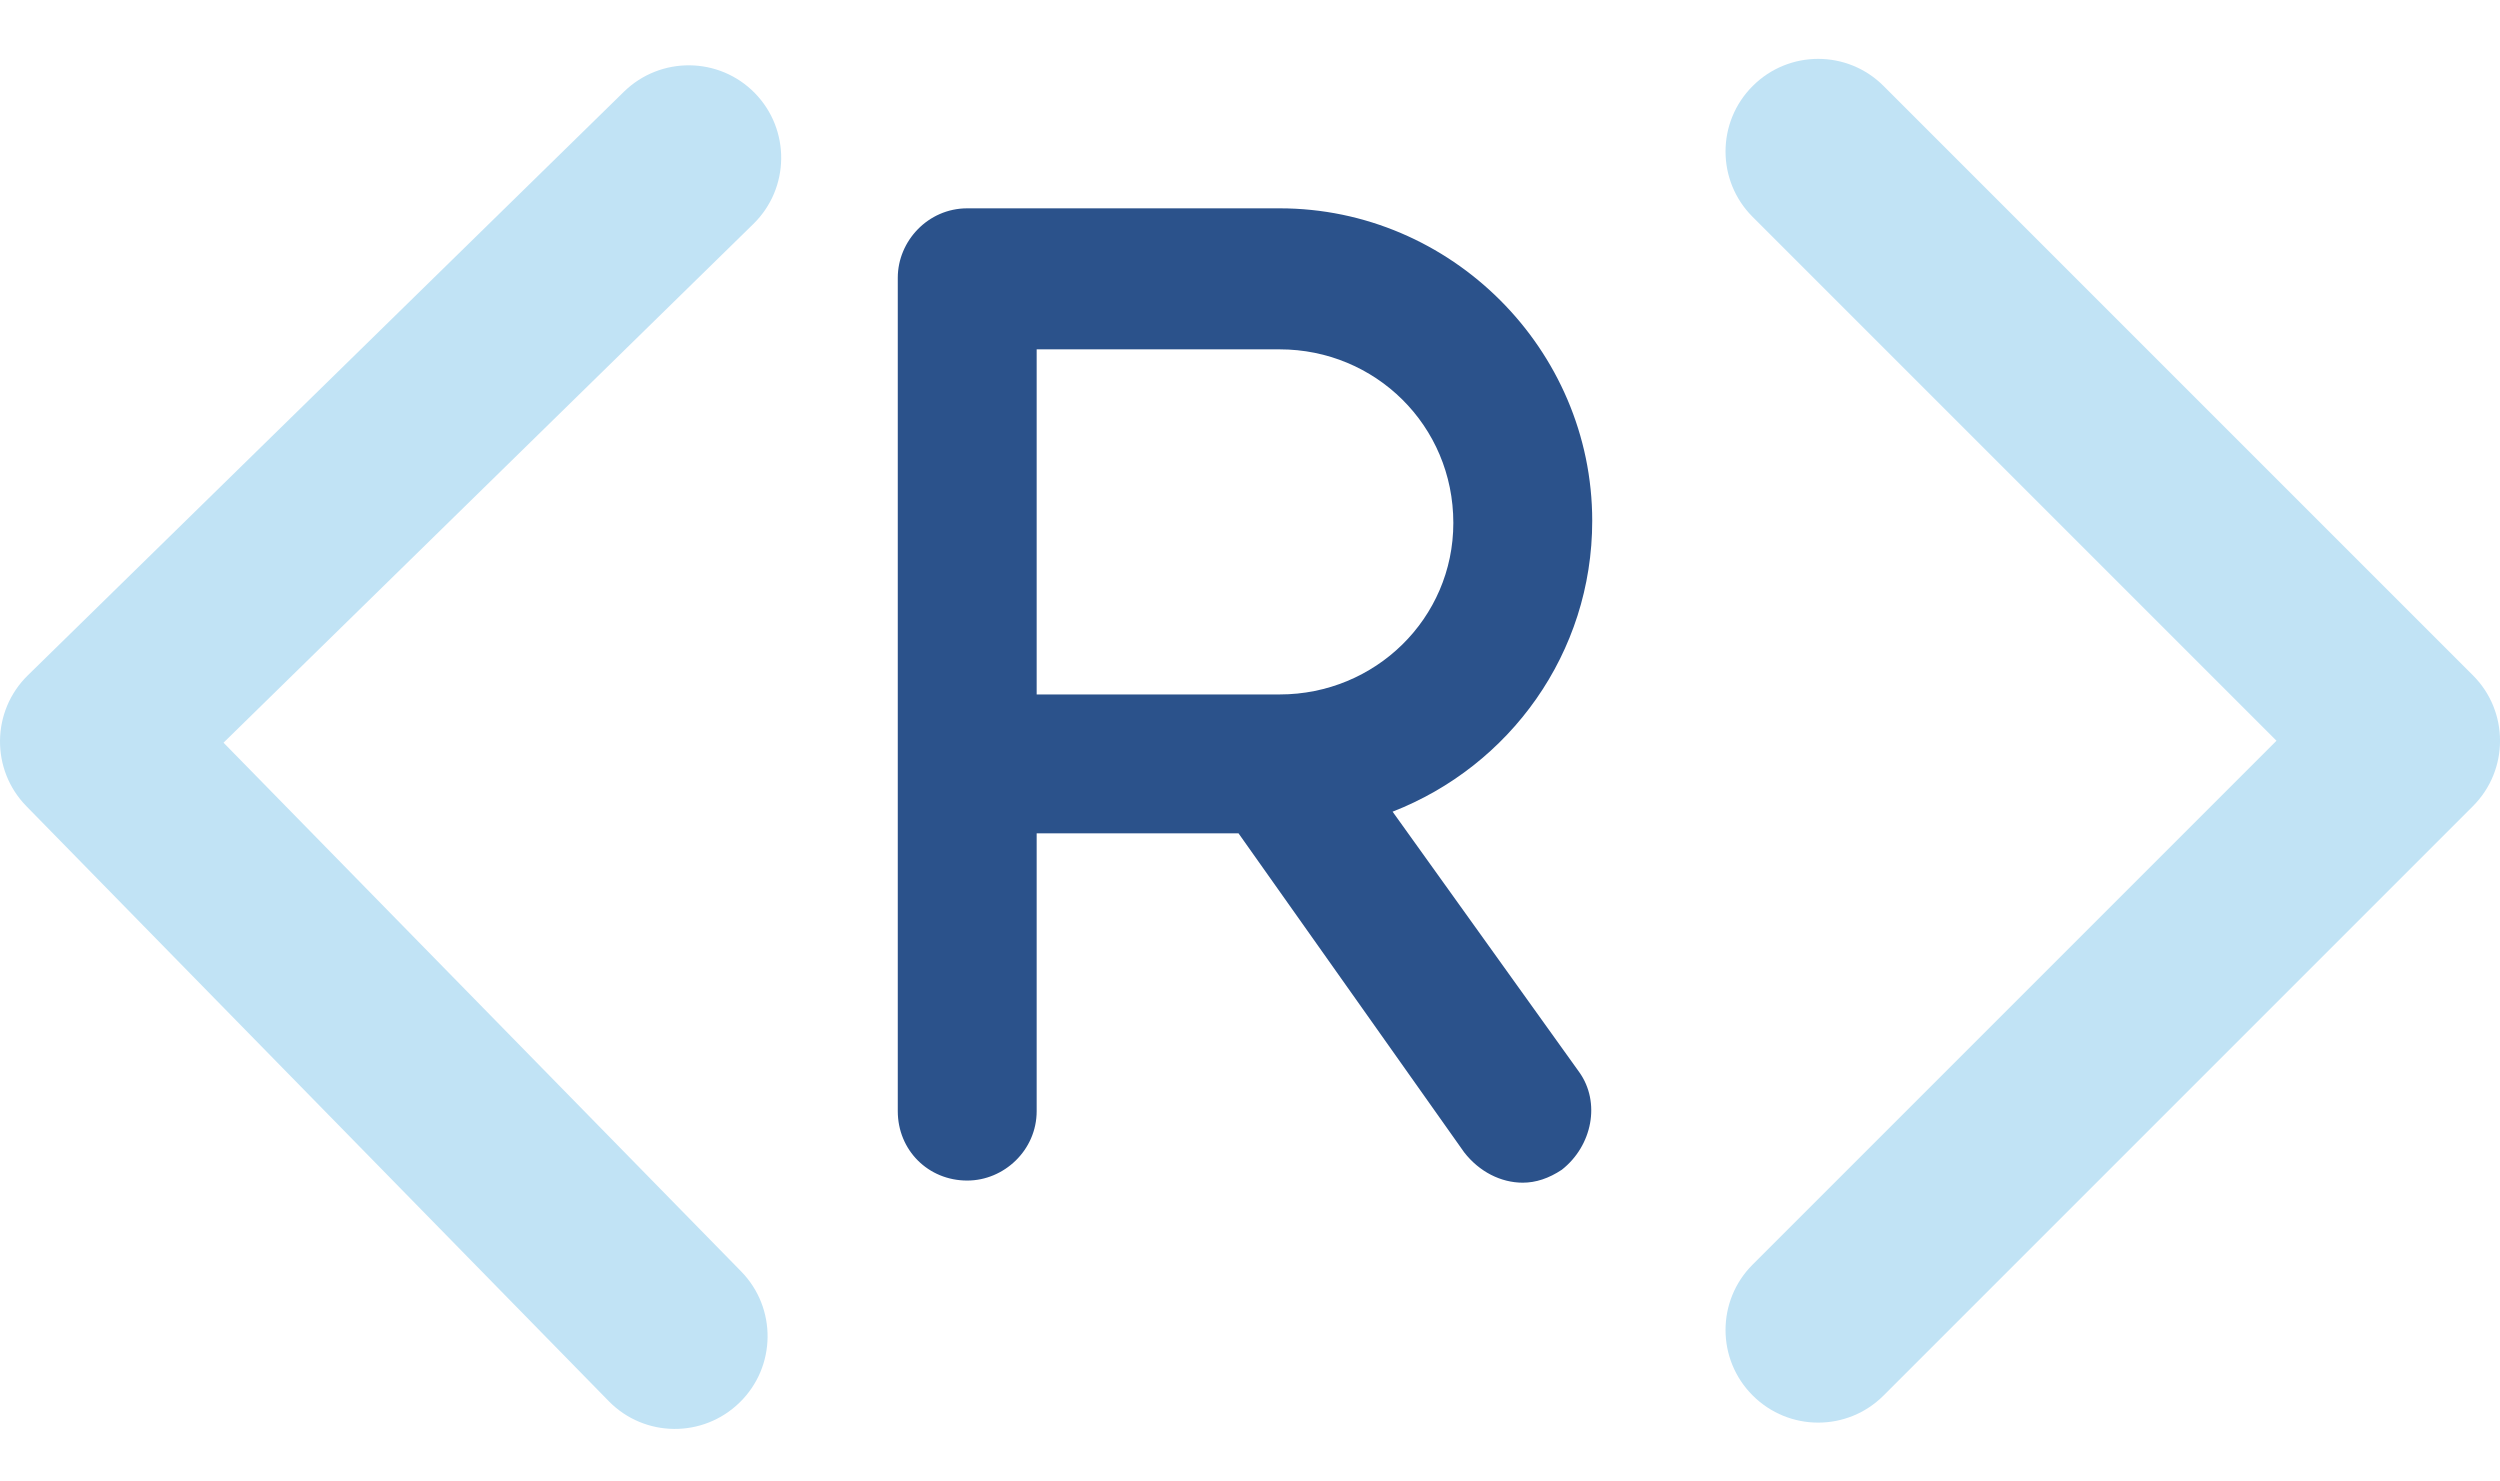 <svg width="27" height="16" viewBox="0 0 27 16" fill="none" xmlns="http://www.w3.org/2000/svg">
<path d="M26.707 8.707C27.098 8.317 27.098 7.683 26.707 7.293L20.343 0.929C19.953 0.538 19.32 0.538 18.929 0.929C18.538 1.319 18.538 1.953 18.929 2.343L24.586 8L18.929 13.657C18.538 14.047 18.538 14.681 18.929 15.071C19.32 15.462 19.953 15.462 20.343 15.071L26.707 8.707ZM24.913 9H26V7H24.913V9Z" fill="#C1E3F5"/>
<path d="M15.04 8.766L17.055 11.578C17.29 11.906 17.196 12.375 16.868 12.633C16.727 12.727 16.586 12.773 16.446 12.773C16.211 12.773 15.977 12.656 15.813 12.445L13.376 9H11.196V12C11.196 12.422 10.844 12.75 10.446 12.75C10.024 12.75 9.696 12.422 9.696 12V3C9.696 2.602 10.024 2.25 10.446 2.25H13.821C15.672 2.25 17.196 3.773 17.196 5.625C17.196 7.055 16.305 8.273 15.04 8.766ZM11.196 3.773V7.5H13.821C14.852 7.5 15.696 6.68 15.696 5.648C15.696 4.594 14.852 3.773 13.821 3.773H11.196Z" fill="#2B528B"/>
<path d="M0.301 7.293C-0.094 7.679 -0.101 8.313 0.285 8.707L6.575 15.133C6.961 15.527 7.594 15.533 7.989 15.146C8.384 14.76 8.391 14.127 8.005 13.732L2.414 8.021L8.136 2.419C8.531 2.033 8.538 1.4 8.152 1.005C7.766 0.611 7.133 0.605 6.738 0.991L0.301 7.293ZM2.098 7.017L1.012 7.007L0.988 9.007L2.075 9.017L2.098 7.017Z" fill="#C1E3F5"/>
</svg>
